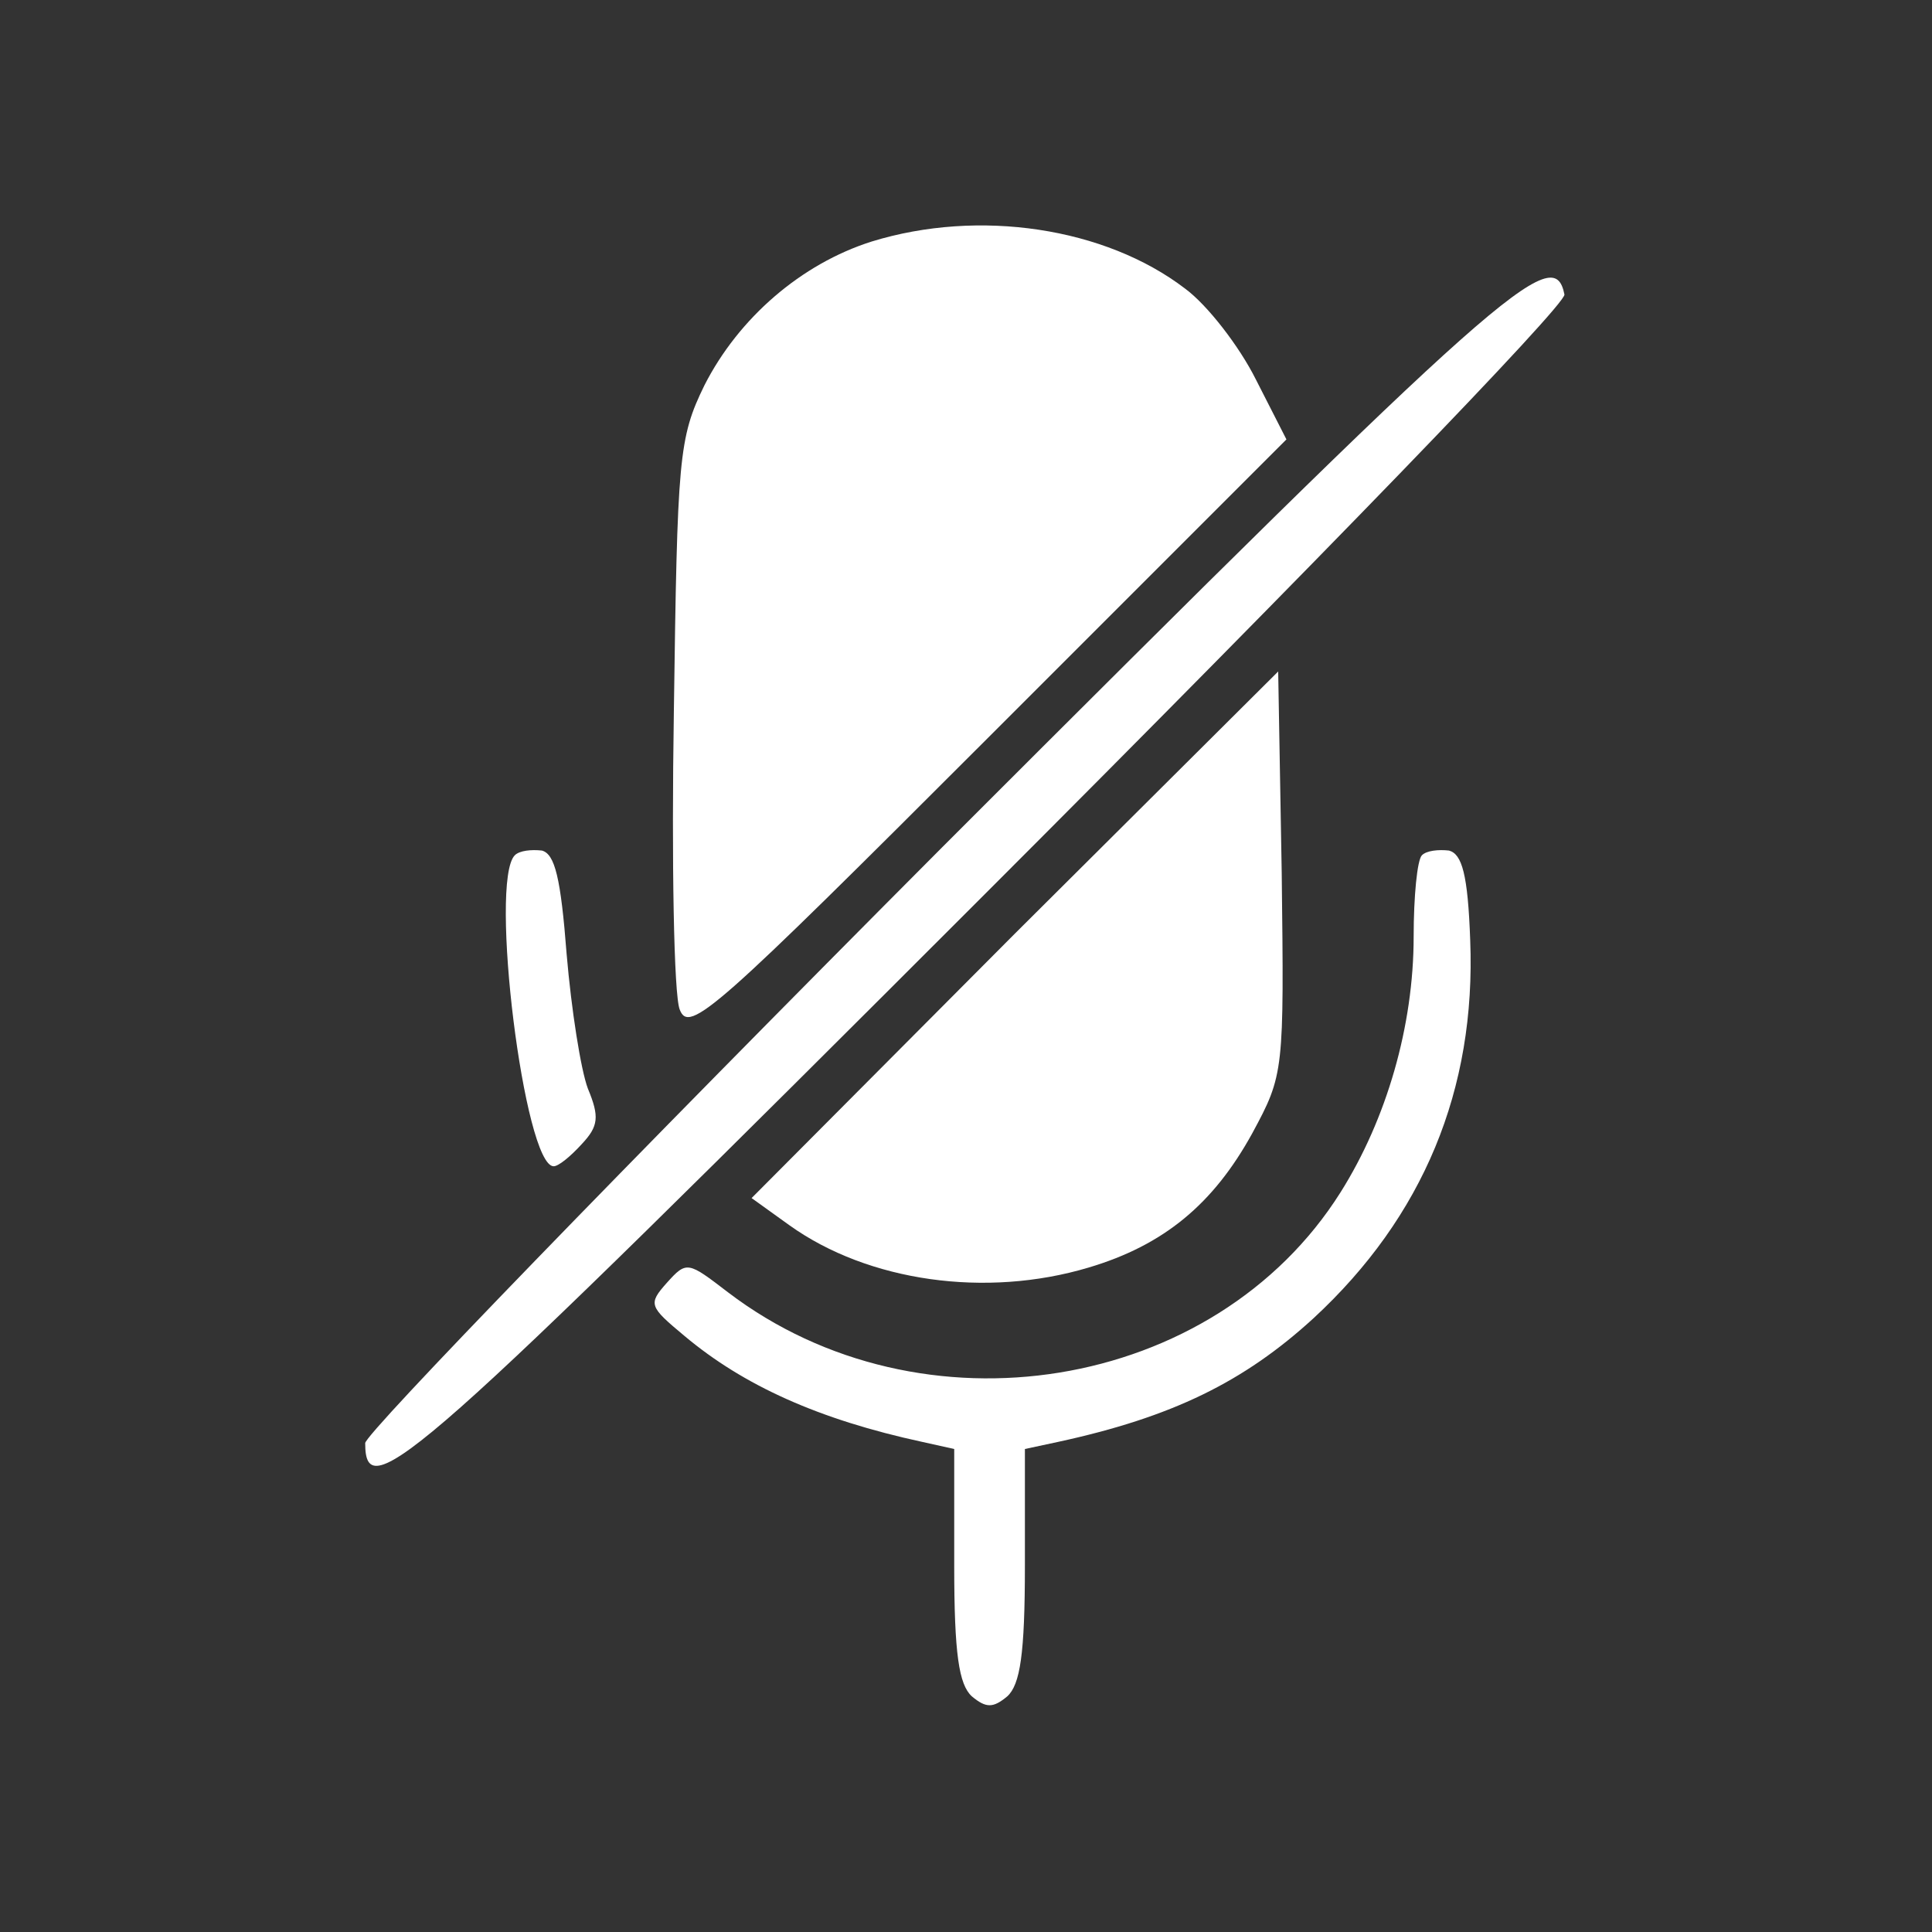 <?xml version="1.0" standalone="no"?>
<!DOCTYPE svg PUBLIC "-//W3C//DTD SVG 20010904//EN"
 "http://www.w3.org/TR/2001/REC-SVG-20010904/DTD/svg10.dtd">
<svg version="1.0" xmlns="http://www.w3.org/2000/svg"
 width="164pt" height="164pt" viewBox="0 0 164 164"
 preserveAspectRatio="xMidYMid meet">

<rect x="0" y="0" width="164" height="164" fill="#333333" stroke="none"/>

<g transform="translate(0,164) scale(0.1,-0.1)"
fill="#fff" stroke="none">
<path d="M740 1435 c-60 -19 -113 -65 -142 -122 -22 -45 -23 -61 -26 -278 -2
-126 0 -240 5 -252 8 -21 30 -1 262 231 l253 253 -26 51 c-14 28 -41 63 -60
77 -68 52 -175 68 -266 40z"/>
<path d="M800 921 c-269 -270 -490 -498 -490 -506 0 -55 41 -19 526 466 282
282 493 500 492 509 -9 45 -51 8 -528 -469z"/>
<path d="M861 847 l-223 -224 32 -23 c67 -48 167 -62 254 -36 64 19 106 54
139 114 27 50 27 52 25 221 l-3 171 -224 -223z"/>
<path d="M437 914 c-22 -22 8 -264 33 -264 4 0 14 8 24 19 14 15 15 23 5 47
-6 16 -14 67 -18 114 -5 65 -10 85 -21 88 -9 1 -19 0 -23 -4z"/>
<path d="M1207 914 c-4 -4 -7 -35 -7 -69 0 -76 -23 -155 -62 -217 -107 -170
-356 -210 -520 -85 -34 26 -35 27 -52 8 -16 -18 -15 -20 15 -45 50 -42 114
-71 202 -90 l27 -6 0 -99 c0 -75 4 -101 15 -111 12 -10 18 -10 30 0 11 10 15
36 15 111 l0 99 28 6 c97 21 158 51 217 105 93 86 138 194 133 321 -2 56 -7
73 -18 76 -9 1 -19 0 -23 -4z"/>
</g>
</svg>
